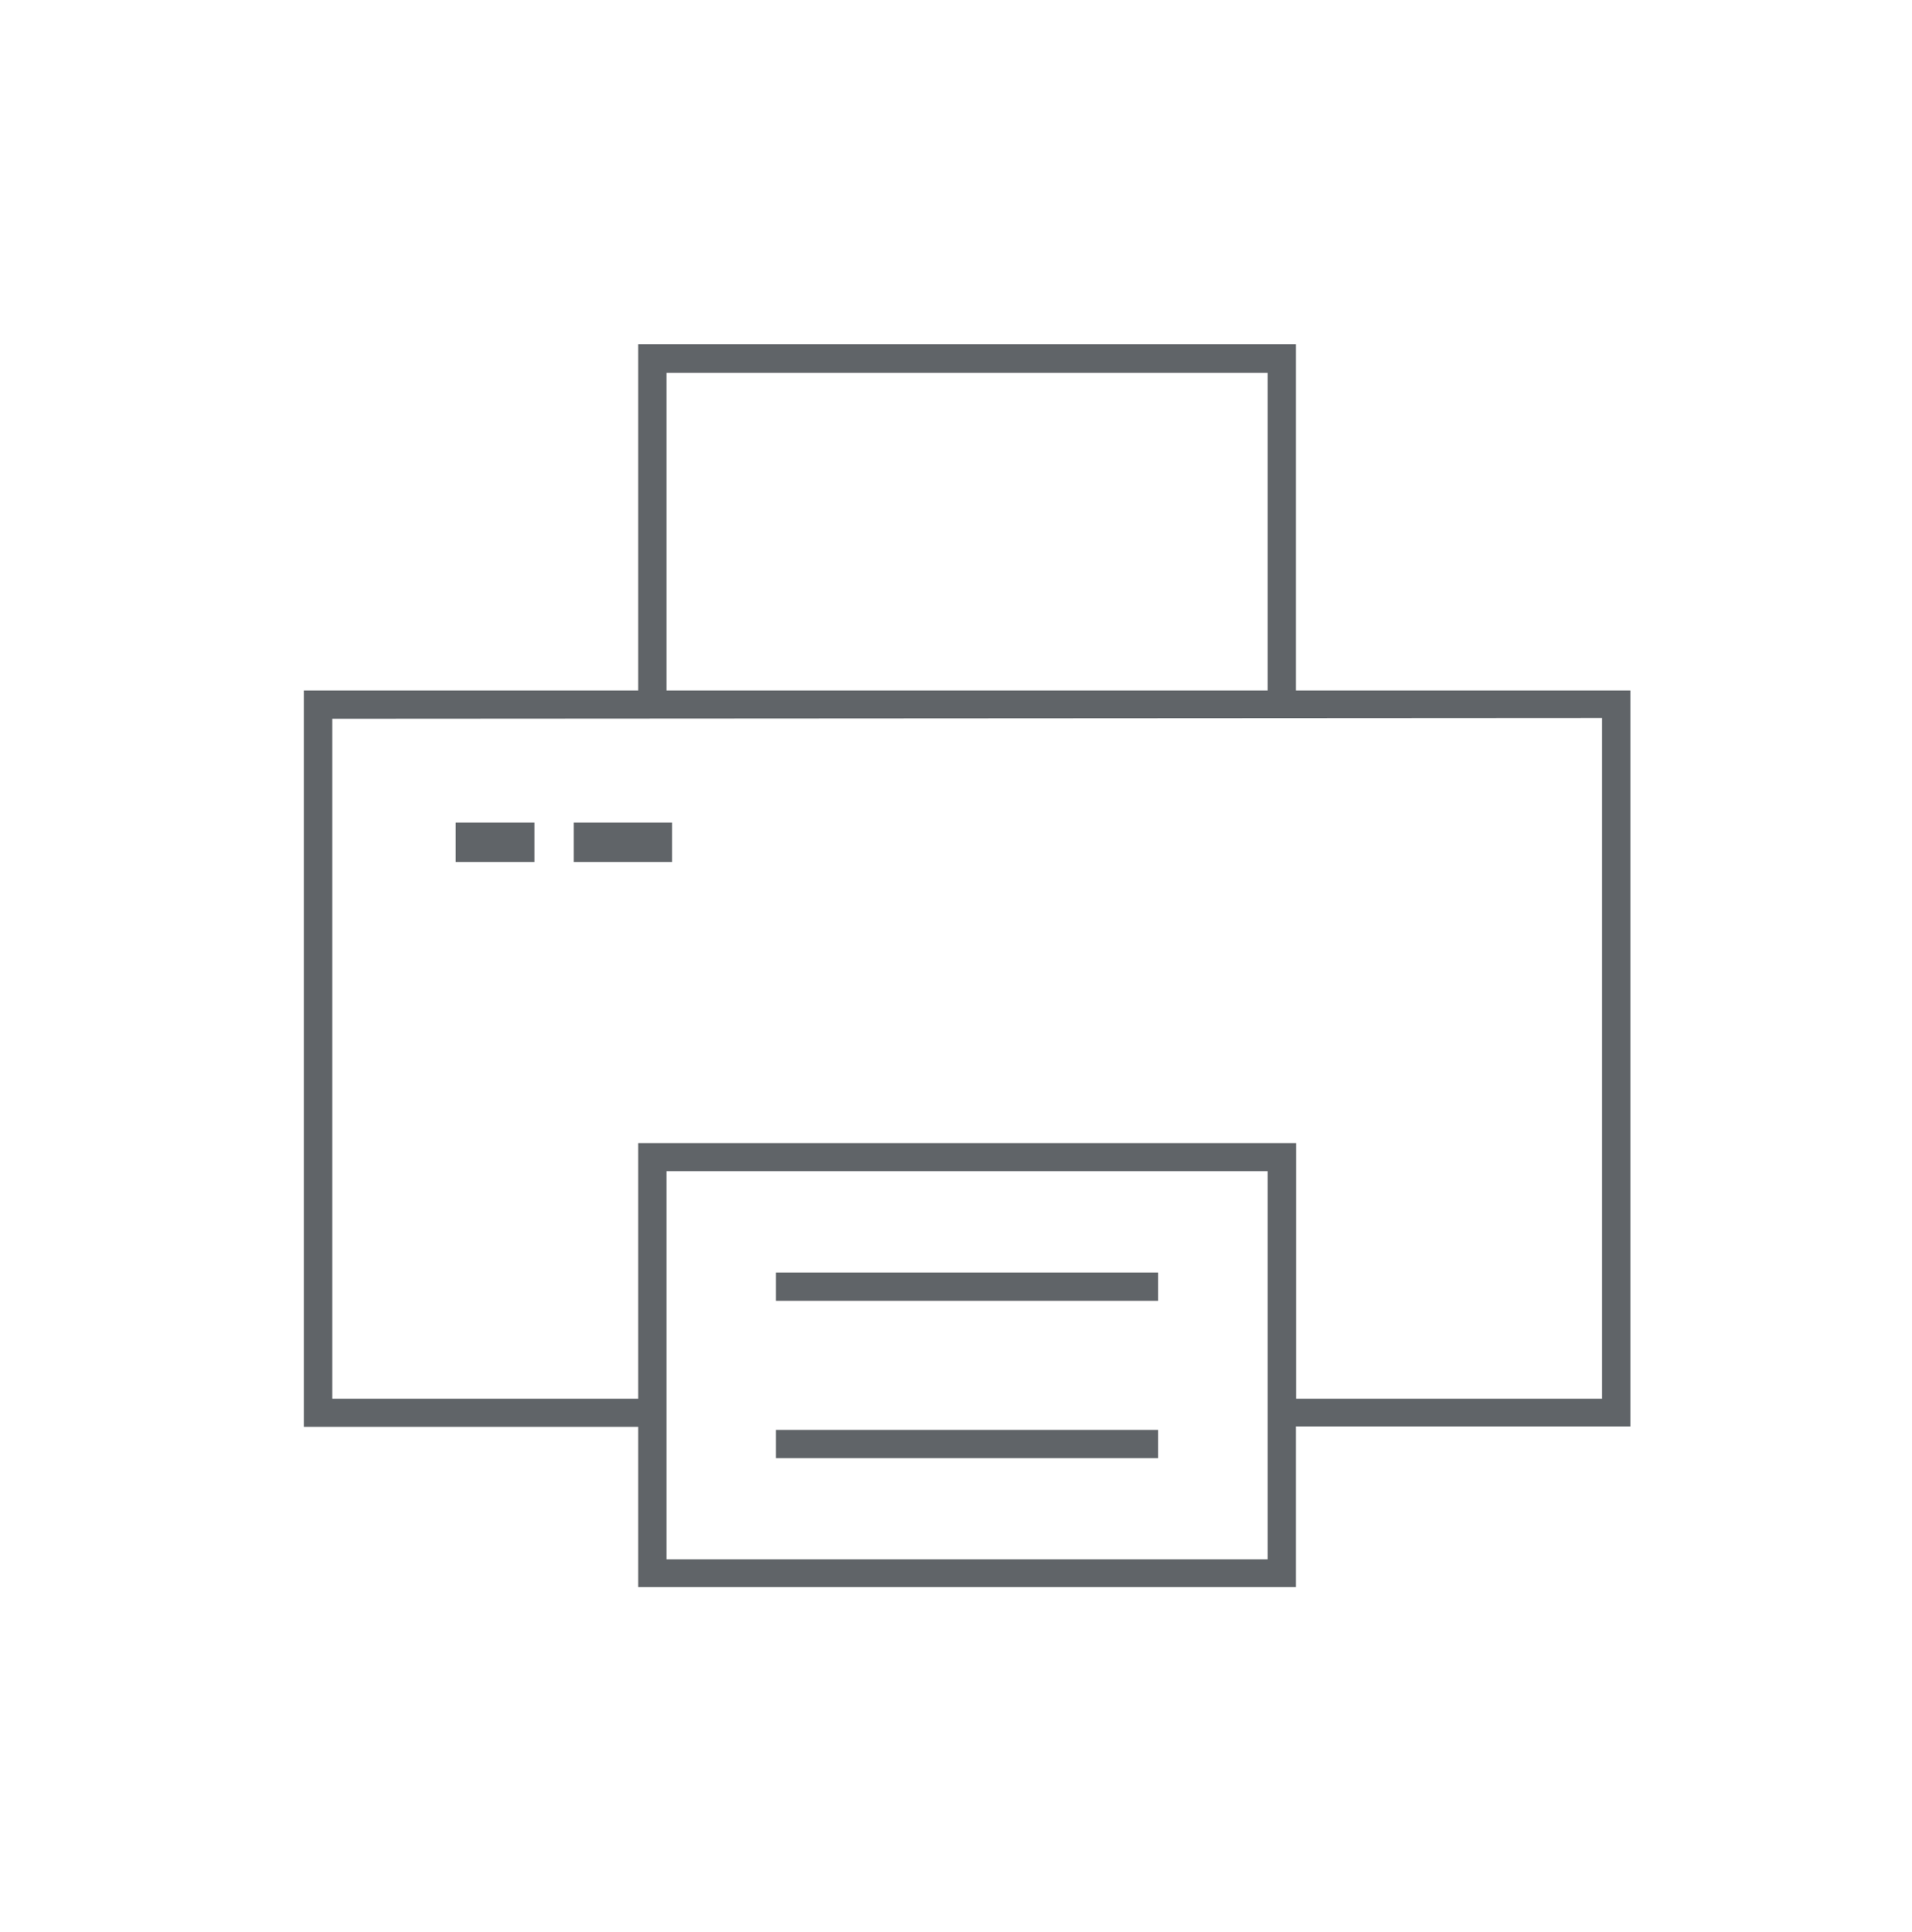 <svg xmlns="http://www.w3.org/2000/svg" viewBox="0 0 100 101.05"><defs><style>.a{fill:#606468;}</style></defs><title>tp-work</title><path class="a" d="M67.78,18H33.38V36.11H15.89V74.62H33.38V83h34.4v-8.4H85.27V36.11H67.78ZM34.86,19.5H66.3V36.11H34.86ZM66.3,81.55H34.86V61.25H66.3Zm17.49-44V73.15h-16V59.78H33.38V73.15h-16V37.59Z"/><rect class="a" x="40.58" y="66.55" width="19.99" height="1.48"/><rect class="a" x="23.83" y="43.02" width="4.12" height="2.06"/><rect class="a" x="24.12" y="43.32" width="3.53" height="1.47"/><rect class="a" x="30.01" y="43.02" width="5.14" height="2.06"/><rect class="a" x="30.3" y="43.32" width="4.56" height="1.47"/><rect class="a" x="40.58" y="74.78" width="19.99" height="1.48"/></svg>